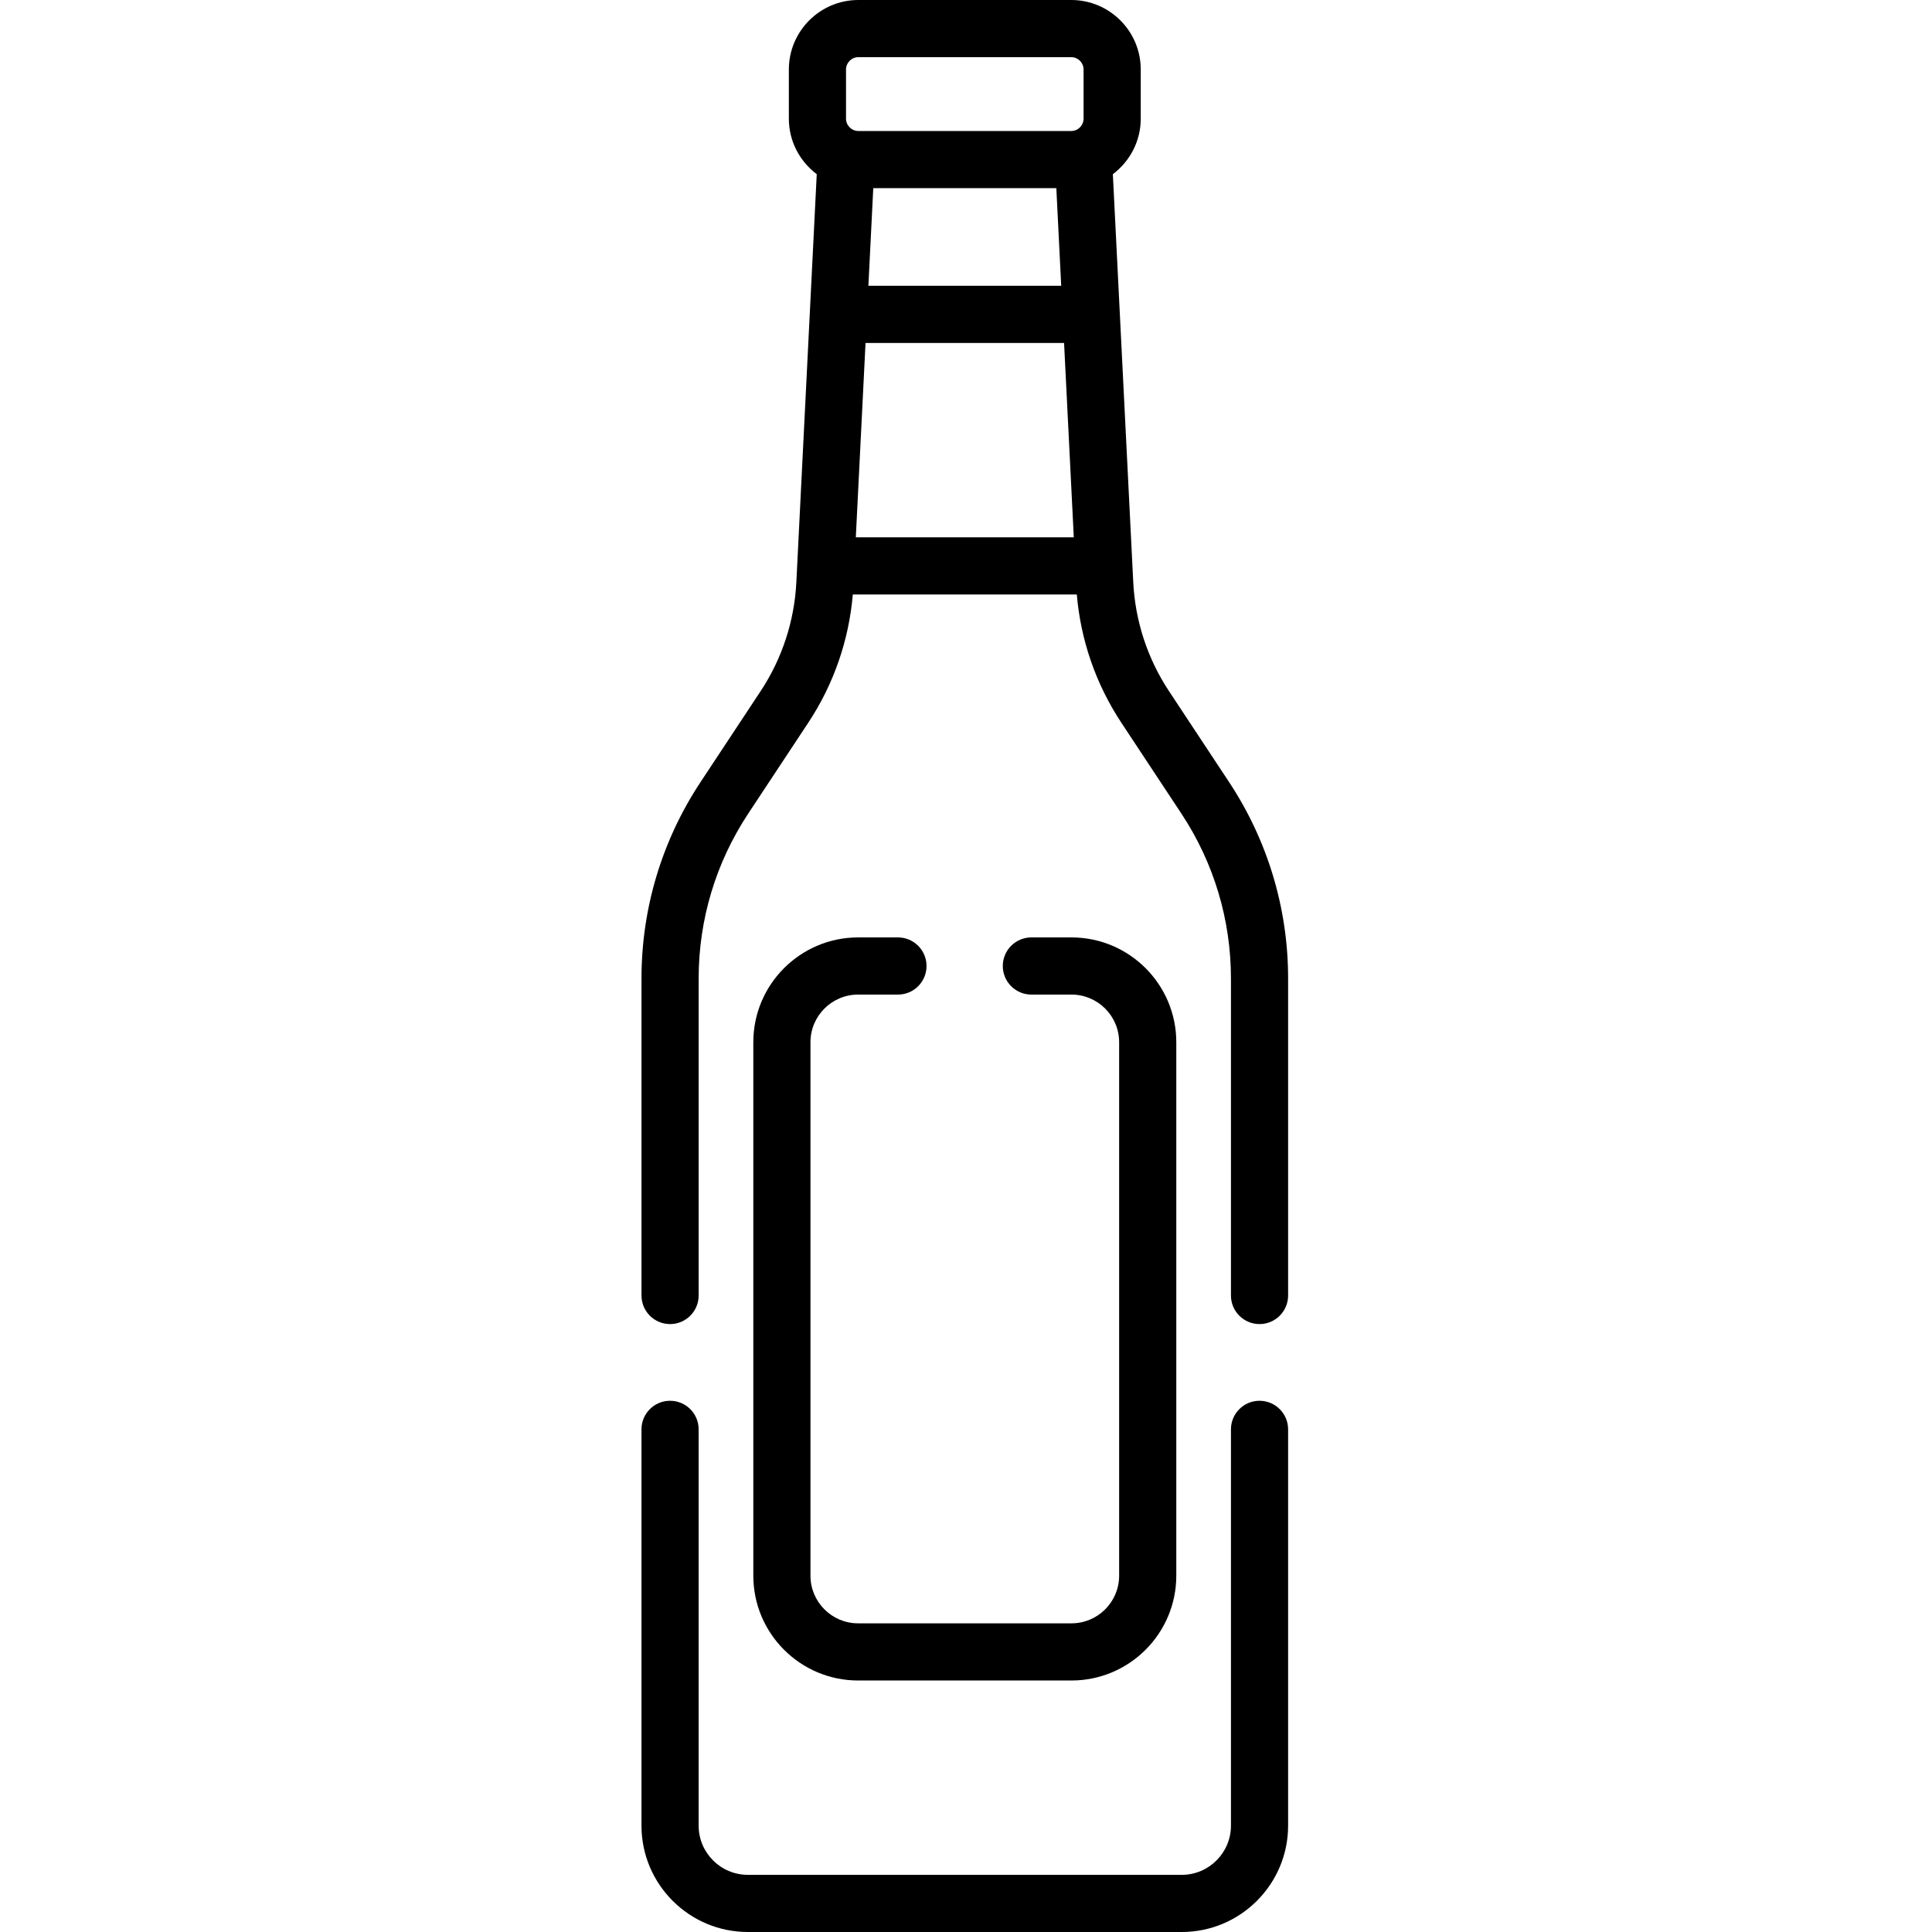 <svg height="512pt" viewBox="-170 0 512 512" width="512pt" xmlns="http://www.w3.org/2000/svg"><path d="m155.734 207.281-15.949-24.137c-5.676-8.586-8.945-18.555-9.461-28.832l-5.406-108.152c4.477-3.363 7.391-8.699 7.391-14.719v-13.02c0-10.156-8.262-18.422-18.422-18.422h-56.41c-10.16 0-18.422 8.266-18.422 18.422v13.02c0 6.02 2.914 11.355 7.391 14.719l-5.406 108.152c-.516 10.277-3.785 20.25-9.457 28.832l-15.949 24.137c-10.227 15.48-15.633 33.465-15.633 52.02v84.02c0 4.184 3.391 7.574 7.574 7.574 4.184 0 7.574-3.391 7.574-7.574v-84.02c0-15.574 4.539-30.672 13.121-43.668l15.949-24.137c6.711-10.156 10.762-21.848 11.781-33.957h59.363c1.023 12.105 5.07 23.797 11.781 33.957l15.949 24.137c8.586 12.992 13.121 28.094 13.121 43.668v84.02c0 4.184 3.391 7.574 7.574 7.574 4.184 0 7.574-3.391 7.574-7.574v-84.02c0-18.555-5.406-36.539-15.629-52.02zm-45.797-157.418 1.293 25.875h-51.098l1.293-25.875zm-50.562 41.023h52.613l2.578 51.504h-57.766zm-5.172-72.465c0-1.805 1.469-3.273 3.273-3.273h56.41c1.805 0 3.273 1.469 3.273 3.273v13.02c0 1.805-1.469 3.273-3.273 3.273h-56.41c-1.805 0-3.273-1.469-3.273-3.273zm0 0"/><path d="m163.789 371.219c-4.184 0-7.574 3.391-7.574 7.574v105.023c0 7.188-5.848 13.035-13.035 13.035h-114.992c-7.191 0-13.039-5.848-13.039-13.035v-105.023c0-4.184-3.391-7.574-7.574-7.574-4.184 0-7.574 3.391-7.574 7.574v105.023c0 15.539 12.645 28.184 28.188 28.184h114.992c15.539 0 28.184-12.645 28.184-28.184v-105.023c0-4.184-3.391-7.574-7.574-7.574zm0 0"/><path d="m57.406 263.574h10.562c4.184 0 7.574-3.391 7.574-7.574s-3.391-7.574-7.574-7.574h-10.562c-15.312 0-27.77 12.461-27.77 27.77v141.383c0 15.312 12.457 27.77 27.77 27.77h56.551c15.312 0 27.773-12.457 27.773-27.77v-141.383c0-15.312-12.461-27.77-27.773-27.77h-10.633c-4.184 0-7.574 3.391-7.574 7.574s3.391 7.574 7.574 7.574h10.633c6.961 0 12.625 5.664 12.625 12.621v141.383c0 6.961-5.664 12.621-12.625 12.621h-56.551c-6.961 0-12.625-5.66-12.625-12.621v-141.383c0-6.957 5.664-12.621 12.625-12.621zm0 0"/></svg>